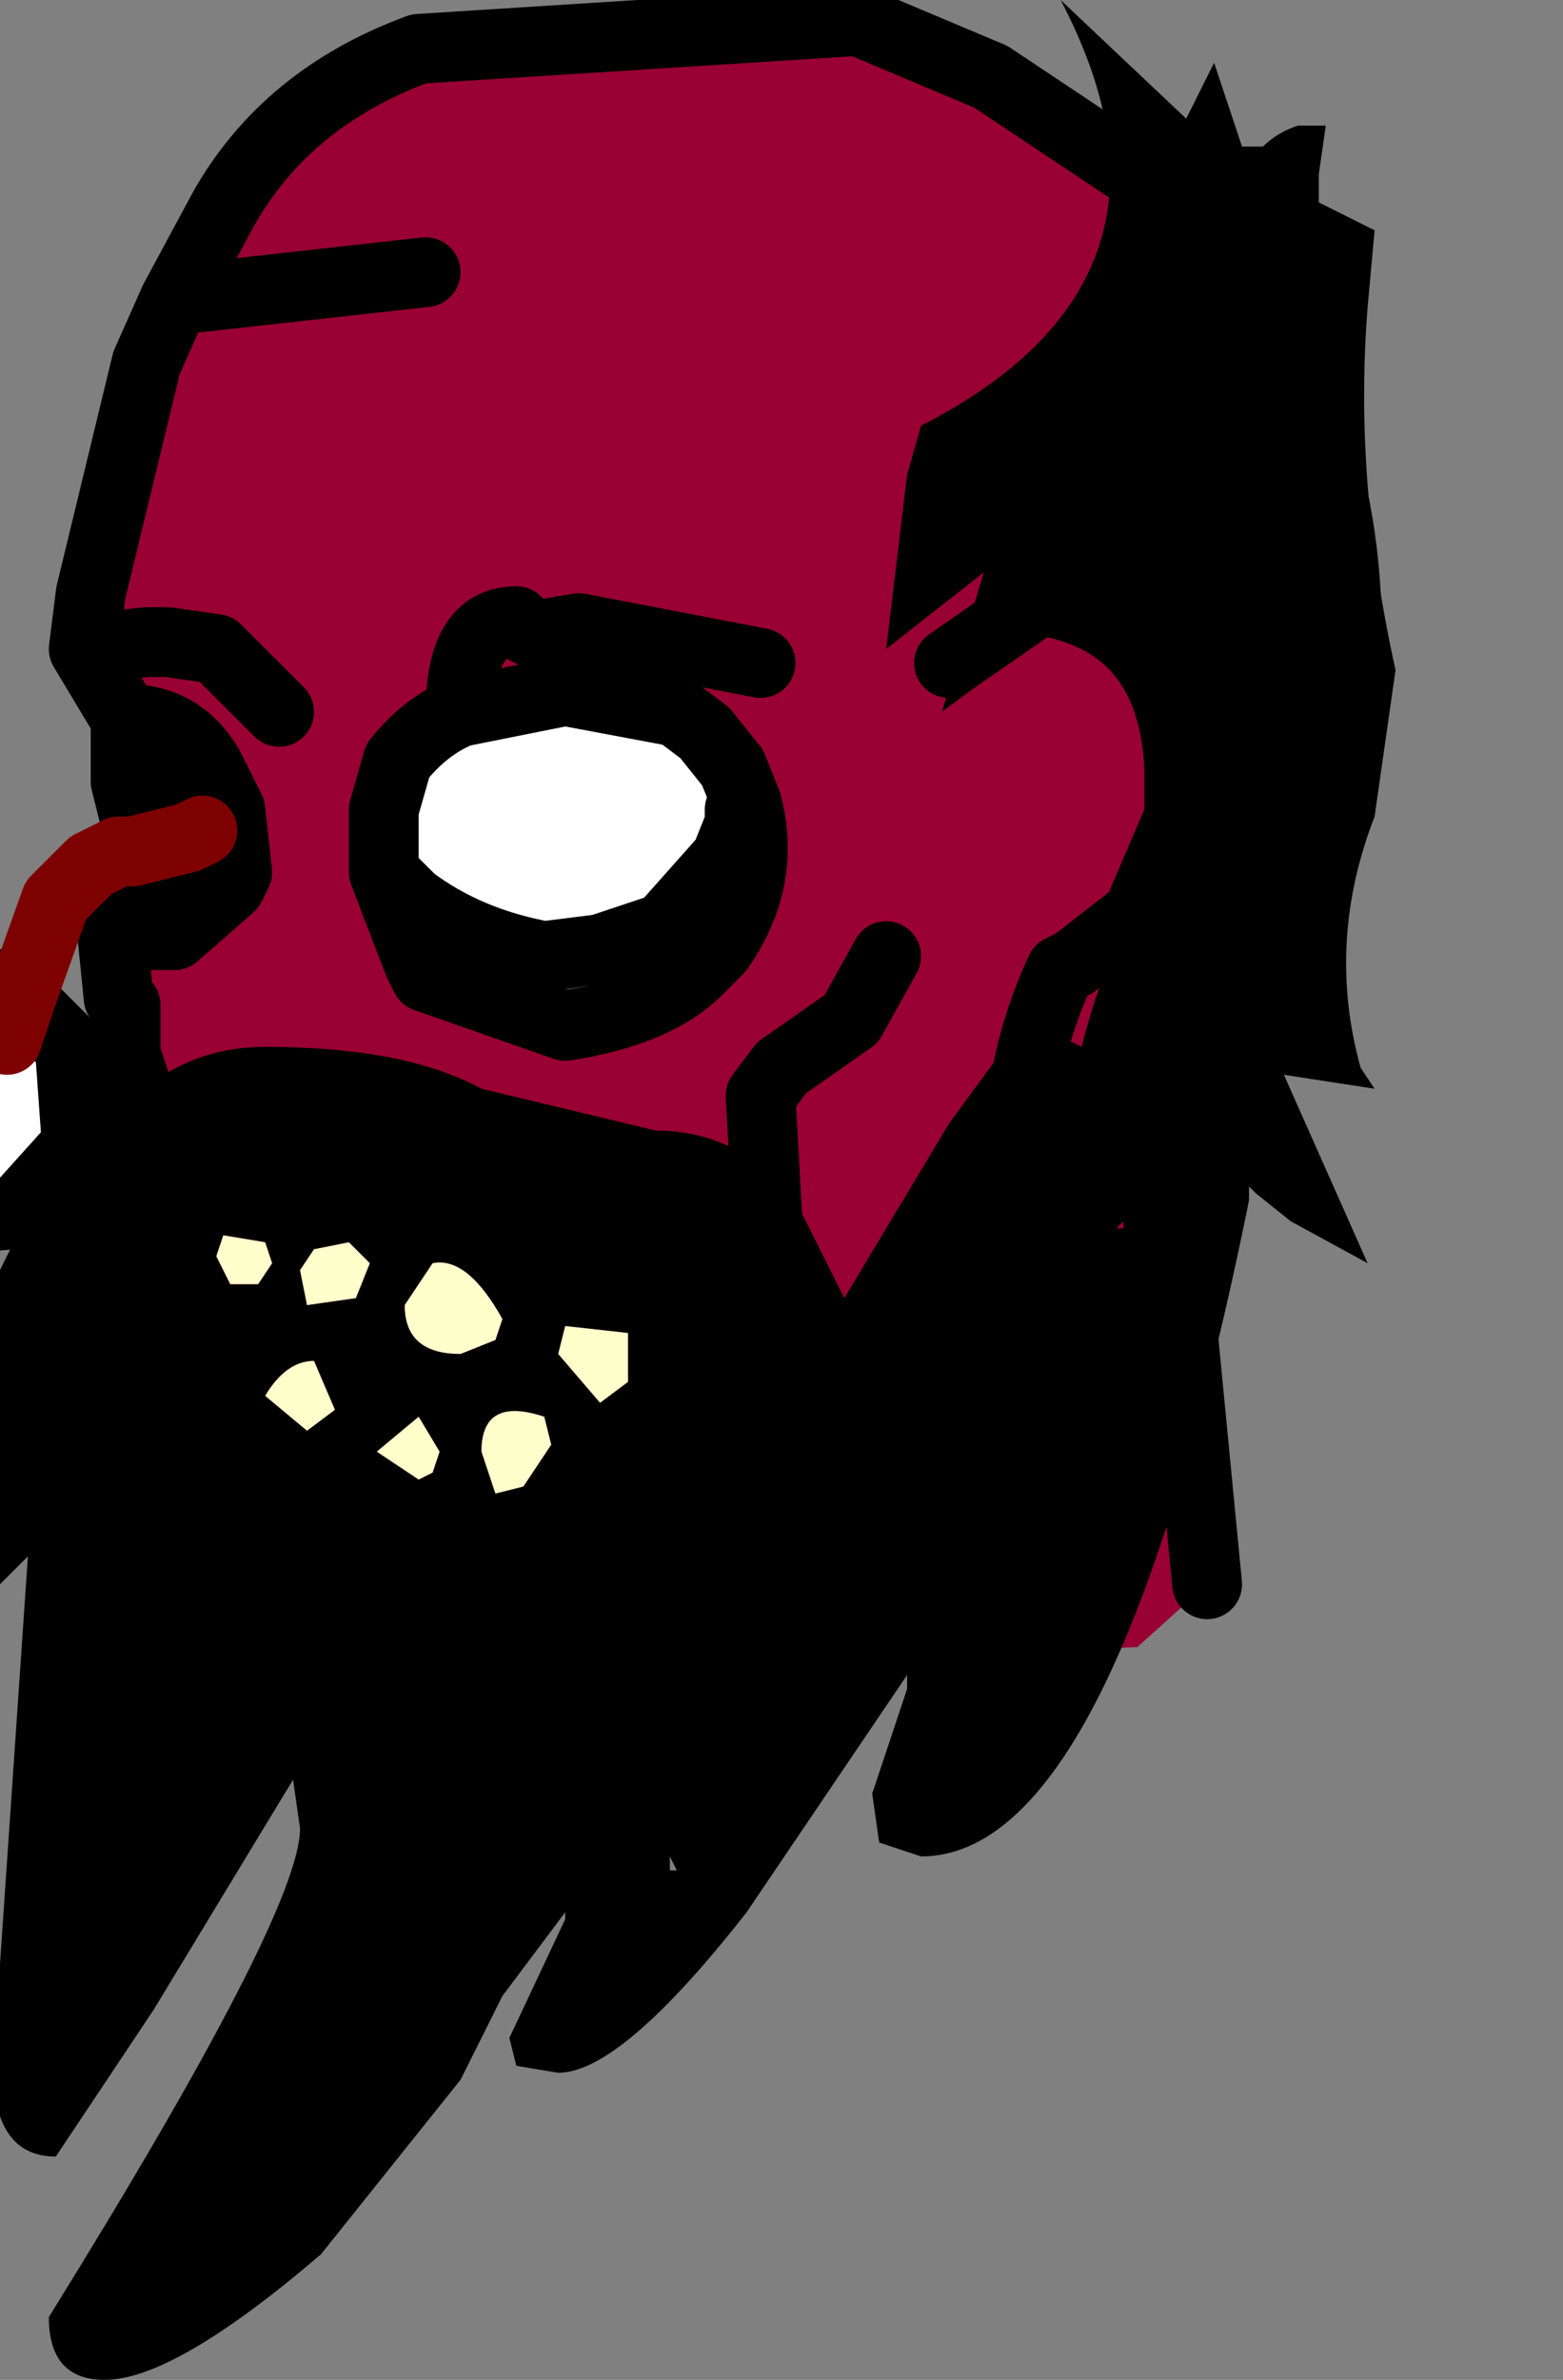 <?xml version="1.0" encoding="UTF-8" standalone="no"?>
<svg xmlns:xlink="http://www.w3.org/1999/xlink" height="17.05px" width="11.2px" xmlns="http://www.w3.org/2000/svg">
  <rect width="100%" height="100%" fill="#808080" stroke="none"/>
  <g transform="matrix(1.0, 0.0, 0.0, 1.0, 0.0, 0.0)">
    <path d="M2.75 6.25 L2.75 6.0 2.75 5.8 2.85 5.45 Q3.05 5.2 3.3 5.1 L4.05 4.95 4.85 5.1 5.05 5.25 5.25 5.5 5.35 5.75 5.3 5.8 5.3 5.9 5.2 6.15 4.8 6.6 4.75 6.65 4.3 6.8 3.9 6.85 Q3.35 6.75 2.95 6.45 L2.75 6.25" fill="#ffffff" fill-rule="evenodd" stroke="none"/>
    <path d="M2.75 6.25 L2.95 6.45 Q3.35 6.75 3.9 6.85 L4.3 6.8 4.75 6.65 4.8 6.6 5.2 6.15 5.3 5.9 5.3 5.8 5.35 5.75 Q5.5 6.3 5.15 6.8 L5.0 6.95 Q4.7 7.25 4.05 7.35 L3.05 7.0 3.0 6.9 2.75 6.25 M0.9 6.4 L1.25 6.2 1.5 5.5 1.65 5.8 1.7 6.25 1.65 6.35 1.25 6.7 1.1 6.7 0.8 6.65 0.8 6.55 0.85 6.5 0.9 6.4" fill="#233623" fill-rule="evenodd" stroke="none"/>
    <path d="M1.25 2.15 L1.6 1.5 Q2.05 0.7 3.0 0.35 L6.15 0.15 7.1 0.55 8.3 1.35 Q9.6 2.6 9.65 4.4 9.65 5.6 8.45 5.85 L8.45 5.5 Q8.4 4.45 7.45 4.3 L6.8 4.75 7.45 4.3 Q8.4 4.45 8.45 5.5 L8.45 5.85 8.15 6.55 7.7 6.9 7.6 6.95 Q7.3 7.6 7.3 8.3 L7.05 9.4 5.7 10.3 4.25 10.8 5.7 10.3 7.05 9.4 7.3 8.3 Q7.3 7.6 7.6 6.95 L7.7 6.9 8.15 6.55 8.2 6.7 8.65 11.35 8.15 11.8 4.25 11.95 4.25 10.8 2.7 11.2 Q1.8 11.35 1.45 10.4 1.05 9.45 1.15 9.15 L1.25 8.8 1.2 8.6 1.05 8.0 0.9 7.55 0.9 7.2 0.85 7.15 0.8 6.65 1.1 6.7 1.25 6.7 1.65 6.35 1.7 6.25 1.65 5.8 1.5 5.5 Q1.3 5.15 0.9 5.15 L0.6 4.65 0.65 4.25 1.05 2.6 1.25 2.15 3.05 1.95 1.25 2.15 M5.35 5.75 L5.25 5.5 5.05 5.25 4.85 5.1 4.05 4.95 3.3 5.1 Q3.05 5.2 2.85 5.45 L2.75 5.8 2.75 6.0 2.75 6.25 3.0 6.9 3.05 7.0 4.05 7.35 Q4.7 7.25 5.0 6.95 L5.15 6.8 Q5.5 6.3 5.35 5.75 M2.0 5.1 L1.55 4.65 1.2 4.6 1.05 4.6 0.6 4.65 1.05 4.6 1.2 4.6 1.55 4.65 2.0 5.1 M5.45 4.75 L4.15 4.5 3.85 4.55 3.75 4.5 3.7 4.45 Q3.3 4.45 3.3 5.1 3.3 4.45 3.7 4.45 L3.75 4.5 3.85 4.55 4.15 4.5 5.45 4.75 M6.35 6.85 L6.1 7.3 5.6 7.65 5.45 7.85 5.5 8.75 5.45 7.85 5.6 7.65 6.1 7.3 6.35 6.85" fill="#990033" fill-rule="evenodd" stroke="none"/>
    <path d="M0.9 6.4 L1.0 6.0 0.9 5.6 0.9 5.15 Q1.3 5.15 1.5 5.5 L1.25 6.2 0.9 6.4" fill="#000000" fill-rule="evenodd" stroke="none"/>
    <path d="M8.45 5.85 Q9.65 5.6 9.65 4.4 9.6 2.6 8.3 1.35 L7.1 0.55 6.15 0.15 3.0 0.35 Q2.05 0.7 1.6 1.5 L1.25 2.15 3.05 1.95 M8.45 5.85 L8.45 5.5 Q8.4 4.45 7.45 4.3 L6.8 4.75 M5.35 5.75 L5.25 5.5 5.05 5.25 4.85 5.1 4.05 4.95 3.3 5.1 Q3.05 5.2 2.85 5.45 L2.75 5.8 2.75 6.0 2.75 6.25 2.95 6.45 Q3.35 6.75 3.9 6.85 L4.3 6.8 4.75 6.65 4.8 6.6 5.2 6.15 5.3 5.9 5.3 5.8 5.35 5.75 Q5.5 6.3 5.15 6.8 L5.0 6.95 Q4.7 7.25 4.05 7.35 L3.05 7.0 3.0 6.9 2.75 6.25 M8.15 6.55 L8.45 5.85 M1.25 2.15 L1.05 2.6 0.65 4.25 0.6 4.65 1.05 4.6 1.2 4.6 1.55 4.65 2.0 5.1 M0.9 5.15 L0.9 5.6 1.0 6.0 0.9 6.4 1.25 6.2 1.5 5.5 Q1.3 5.15 0.9 5.15 L0.6 4.65 M1.5 5.5 L1.65 5.8 1.7 6.25 1.65 6.35 1.25 6.7 1.1 6.7 0.8 6.65 0.85 7.15 0.9 7.2 0.9 7.55 1.05 8.0 1.2 8.6 1.25 8.8 1.15 9.15 Q1.05 9.45 1.45 10.4 1.8 11.35 2.7 11.2 L4.25 10.8 5.7 10.3 7.05 9.4 7.3 8.3 Q7.3 7.6 7.6 6.95 L7.7 6.9 8.15 6.55 8.2 6.7 8.65 11.35 M4.25 11.95 L4.25 10.8 M3.3 5.1 Q3.3 4.45 3.7 4.45 L3.75 4.5 3.85 4.55 4.15 4.5 5.45 4.75 M0.8 6.65 L0.8 6.55 0.85 6.5 0.9 6.4 M5.5 8.75 L5.45 7.85 5.6 7.65 6.1 7.3 6.35 6.85" fill="none" stroke="#000000" stroke-linecap="round" stroke-linejoin="round" stroke-width="0.5"/>
    <path d="M9.5 0.9 L9.45 1.25 9.45 1.45 9.85 1.65 9.8 2.2 Q9.7 3.45 10.0 4.8 L9.85 5.85 Q9.5 6.75 9.75 7.65 L9.85 7.8 9.2 7.7 9.8 9.05 9.25 8.75 9.0 8.55 8.95 8.5 8.95 8.6 Q8.0 13.3 6.6 13.3 L6.3 13.2 6.25 12.85 6.5 12.1 6.5 12.0 5.35 13.7 Q4.45 14.85 4.0 14.85 L3.7 14.8 3.65 14.6 4.05 13.75 4.05 13.7 3.6 14.3 3.3 14.9 2.3 16.15 Q1.25 17.05 0.75 17.05 0.35 17.05 0.35 16.6 2.15 13.7 2.15 13.1 L2.1 12.75 1.1 14.4 0.4 15.45 Q-0.05 15.45 -0.05 14.8 L0.2 11.15 -0.1 11.45 -0.45 10.95 Q-0.45 9.95 0.1 8.9 L0.55 8.2 0.75 7.15 0.9 7.15 1.1 7.75 Q1.45 7.5 1.9 7.5 2.9 7.5 3.45 7.8 L4.7 8.1 Q5.3 8.1 5.7 8.6 L6.05 9.3 6.8 8.05 7.35 7.3 7.75 7.5 Q8.0 6.55 8.25 6.5 L8.25 6.4 8.25 4.75 7.75 4.35 6.75 5.1 7.05 4.1 6.35 4.65 6.5 3.4 6.6 3.05 Q8.65 2.0 7.6 0.0 L8.5 0.85 8.7 0.45 8.9 1.05 9.05 1.05 Q9.15 0.95 9.3 0.9 L9.5 0.9 M3.0 10.15 L2.7 10.4 3.0 10.6 3.1 10.55 3.15 10.4 3.0 10.15 M3.3 9.7 L3.55 9.6 3.6 9.45 Q3.35 9.0 3.1 9.05 L2.9 9.35 Q2.9 9.7 3.3 9.7 M3.95 10.35 L3.9 10.15 Q3.45 10.0 3.45 10.4 L3.55 10.7 3.75 10.65 3.95 10.35 M4.5 9.9 L4.5 9.55 4.05 9.5 4.0 9.7 4.3 10.05 4.5 9.9 M2.4 10.1 L2.25 9.75 Q2.05 9.75 1.9 10.0 L2.2 10.25 2.4 10.1 M2.5 8.9 L2.25 8.95 2.15 9.1 2.2 9.35 2.55 9.3 2.65 9.05 2.5 8.9 M1.95 9.05 L1.9 8.9 1.6 8.85 1.55 9.0 1.65 9.2 1.85 9.2 1.95 9.05 M8.05 8.8 L8.05 8.75 8.0 8.8 8.05 8.8 M4.8 13.4 L4.85 13.4 4.8 13.3 4.8 13.4" fill="#000000" fill-rule="evenodd" stroke="none"/>
    <path d="M1.95 9.05 L1.85 9.2 1.65 9.2 1.55 9.0 1.6 8.85 1.9 8.9 1.95 9.05 M2.5 8.9 L2.65 9.05 2.55 9.3 2.2 9.35 2.15 9.1 2.25 8.95 2.5 8.9 M2.4 10.1 L2.2 10.25 1.9 10.0 Q2.05 9.75 2.25 9.75 L2.4 10.1 M4.5 9.9 L4.3 10.05 4.0 9.7 4.05 9.5 4.5 9.55 4.5 9.9 M3.95 10.35 L3.75 10.65 3.55 10.7 3.45 10.4 Q3.45 10.0 3.9 10.15 L3.95 10.35 M3.3 9.7 Q2.9 9.7 2.9 9.35 L3.1 9.05 Q3.35 9.0 3.6 9.45 L3.55 9.6 3.3 9.7 M3.0 10.15 L3.15 10.4 3.1 10.55 3.0 10.6 2.7 10.4 3.0 10.15" fill="#ffffcc" fill-rule="evenodd" stroke="none"/>
    <path d="M0.15 7.15 L0.5 7.5 0.55 8.2 0.1 8.7 -0.55 8.75 -1.05 8.3 -1.1 7.65 -0.65 7.1 0.0 7.05 0.15 7.15 0.05 7.45 0.15 7.15" fill="#ffffff" fill-rule="evenodd" stroke="none"/>
    <path d="M0.15 7.15 L0.0 7.05 -0.65 7.1 -1.1 7.65 -1.05 8.3 -0.55 8.75 0.1 8.7 0.55 8.2 0.5 7.5 0.15 7.15" fill="none" stroke="#000000" stroke-linecap="round" stroke-linejoin="round" stroke-width="0.5"/>
    <path d="M0.15 7.15 L0.4 6.45 0.65 6.2 0.85 6.1 0.95 6.1 1.35 6.0 1.45 5.95 M0.15 7.15 L0.05 7.45" fill="none" stroke="#7e0101" stroke-linecap="round" stroke-linejoin="round" stroke-width="0.5"/>
  </g>
</svg>
